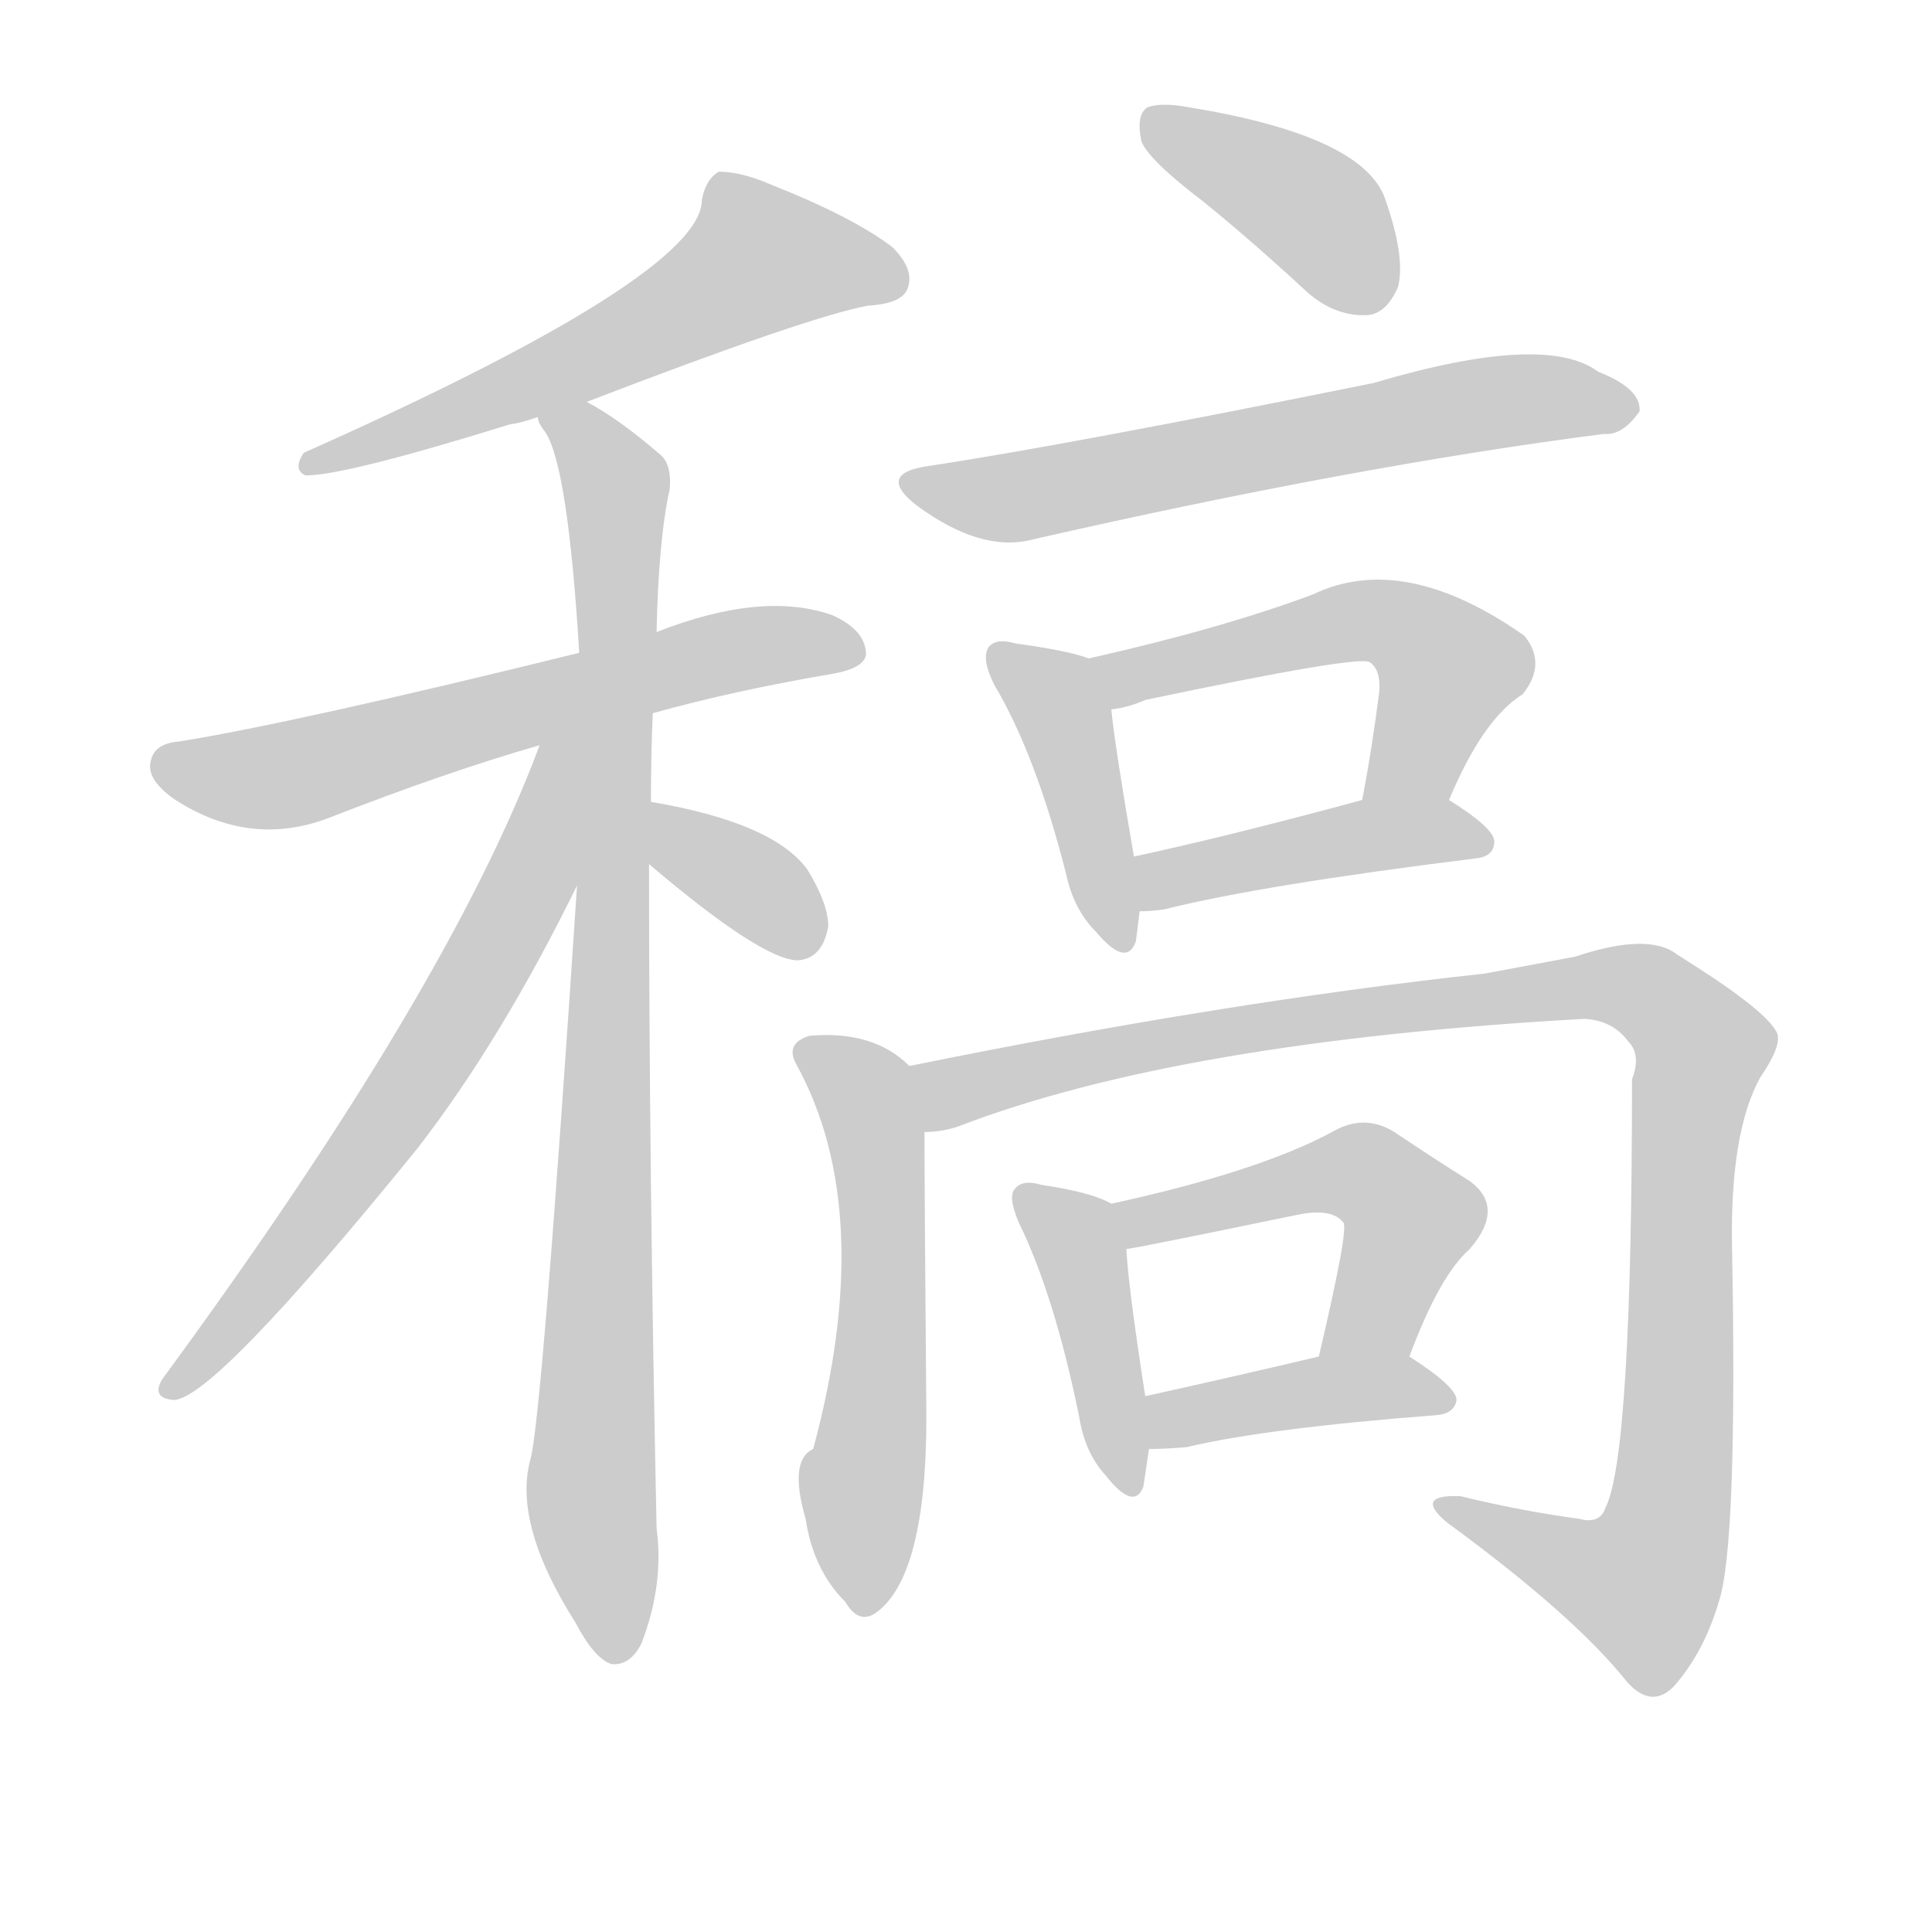<!--
AnimCJK 2016-2018 Copyright Francois Mizessyn - https://github.com/parsimonhi/animCJK
Derived from:
    MakeMeAHanzi project - https://github.com/skishore/makemeahanzi
    Arphic PL KaitiM GB - https://apps.ubuntu.com/cat/applications/precise/fonts-arphic-gkai00mp/
    Arphic PL UKai - https://apps.ubuntu.com/cat/applications/fonts-arphic-ukai/
You can redistribute and/or modify this file under the terms of the Arphic Public License
as published by Arphic Technology Co., Ltd.
You should have received a copy of this license (the directory "APL") along with this file;
if not, see http://ftp.gnu.org/non-gnu/chinese-fonts-truetype/LICENSE.
-->
<svg id="z31295" class="acjk" version="1.1" viewBox="0 0 1024 1024" xmlns="http://www.w3.org/2000/svg" xmlns:xlink="http://www.w3.org/1999/xlink">
<style>
<![CDATA[
@keyframes z31295k {
	from {
		stroke:#ccc;
		stroke-dashoffset:3334;
	}
	1% {
		stroke:#c00;
		stroke-dashoffset:3334;
	}
	75% {
		stroke:#c00;
		stroke-dashoffset:0;
	}
	to {
		stroke:#000;
	}
}
#z31295 path[clip-path] {
	animation:z31295k 1s linear both;
	stroke-dasharray:3334;
	stroke-width:128;
	stroke-linecap:round;
	fill:none;
}
#z31295 path[clip-path="url(#z31295c1)"] {animation-delay:1s;}
#z31295 path[clip-path="url(#z31295c2)"] {animation-delay:2s;}
#z31295 path[clip-path="url(#z31295c3)"] {animation-delay:3s;}
#z31295 path[clip-path="url(#z31295c4)"] {animation-delay:4s;}
#z31295 path[clip-path="url(#z31295c5)"] {animation-delay:5s;}
#z31295 path[clip-path="url(#z31295c6)"] {animation-delay:6s;}
#z31295 path[clip-path="url(#z31295c7)"] {animation-delay:7s;}
#z31295 path[clip-path="url(#z31295c8)"] {animation-delay:8s;}
#z31295 path[clip-path="url(#z31295c9)"] {animation-delay:9s;}
#z31295 path[clip-path="url(#z31295c10)"] {animation-delay:10s;}
#z31295 path[clip-path="url(#z31295c11)"] {animation-delay:11s;}
#z31295 path[clip-path="url(#z31295c12)"] {animation-delay:12s;}
#z31295 path[clip-path="url(#z31295c13)"] {animation-delay:13s;}
#z31295 path[clip-path="url(#z31295c14)"] {animation-delay:14s;}
#z31295 path[clip-path="url(#z31295c15)"] {animation-delay:15s;}
#z31295 path {fill:#ccc;}
]]>
</style>
<path id="z31295d1" d="M311 213Q428 168 460 162Q478 161 481 153Q485 143 473 131Q452 115 409 98Q393 91 381 91Q374 95 372 106Q372 146 161 240Q155 249 162 252Q183 252 270 225Q277 224 285 221C302 216 302 216 311 213Z"></path>
<path id="z31295d2" d="M346 378Q389 366 442 357Q458 354 459 347Q459 334 441 326Q404 313 348 335C321 342 321 342 307 346Q157 383 95 393Q82 394 80 403Q77 413 93 424Q132 449 173 434Q237 409 286 395C326 384 326 384 346 378Z"></path>
<path id="z31295d3" d="M345 425Q345 400 346 378C347 349 347 349 348 335Q349 286 355 259Q356 246 350 241Q328 222 311 213C303 208 282 213 285 221Q285 224 289 229Q301 247 307 346C306 427 306 427 306 467Q287 755 281 774Q272 808 305 860Q315 879 324 882Q334 883 340 871Q352 840 348 810Q344 618 344 458C345 436 345 436 345 425Z"></path>
<path id="z31295d4" d="M286 395Q238 524 86 731Q80 741 92 742Q113 742 221 609Q266 551 307 467C343 407 308 328 286 394C286 395 286 395 286 395Z"></path>
<path id="z31295d5" d="M344 458Q404 509 423 509Q436 508 439 491Q439 479 428 461Q410 436 345 425C334 423 335 451 344 458Z"></path>
<path id="z31295d6" d="M638 107Q665 129 693 155Q708 168 725 167Q735 166 741 152Q745 136 734 105Q722 72 631 57Q615 54 608 57Q602 61 605 75Q609 85 638 107Z"></path>
<path id="z31295d7" d="M492 247Q464 251 486 268Q520 293 547 286Q718 247 850 230Q860 231 869 218Q870 206 847 197Q819 176 728 203Q565 236 492 247Z"></path>
<path id="z31295d8" d="M577 349Q567 345 538 341Q528 338 524 343Q520 349 527 363Q549 400 565 463Q569 482 581 494Q597 513 602 499Q603 492 604 483C606 473 603 464 601 454Q591 396 589 376C587 366 586 353 577 349Z"></path>
<path id="z31295d9" d="M768 424Q786 381 807 368Q820 352 808 337Q744 292 696 315Q648 333 577 349C567 351 579 378 589 376Q598 375 607 371Q721 347 726 351Q732 355 731 367Q727 398 722 424C719 439 762 438 768 424Z"></path>
<path id="z31295d10" d="M604 483Q610 483 617 482Q669 469 782 455Q792 454 792 446Q792 439 768 424C755 416 737 421 722 424Q652 443 601 454C591 456 594 483 604 483Z"></path>
<path id="z31295d11" d="M482 565Q463 546 429 549Q416 553 422 564Q465 642 431 768Q418 774 427 805Q431 832 448 849Q455 861 464 855Q491 836 491 751Q490 634 490 600C490 588 492 572 482 565Z"></path>
<path id="z31295d12" d="M490 600Q499 600 508 597Q625 552 840 540Q855 541 863 552Q870 559 865 572Q865 771 851 799Q848 808 837 805Q807 801 774 793Q749 792 767 807Q834 856 862 891Q875 906 887 894Q903 876 911 849Q921 819 918 660Q917 600 933 571Q946 552 941 546Q934 534 889 506Q874 494 835 507Q814 511 787 516Q649 531 482 565C470 567 478 600 490 600Z"></path>
<path id="z31295d13" d="M589 638Q579 632 552 628Q542 625 538 630Q534 634 540 648Q559 687 572 751Q575 770 586 782Q601 801 606 788Q607 781 609 768C611 759 609 749 607 740Q598 682 597 662C597 654 597 642 589 638Z"></path>
<path id="z31295d14" d="M747 719Q763 676 779 662Q798 640 779 626Q763 616 739 600Q723 590 706 600Q667 621 589 638C581 639 589 663 597 662Q600 662 687 644Q706 640 712 648Q715 651 699 719C696 735 741 734 747 719Z"></path>
<path id="z31295d15" d="M609 768Q618 768 629 767Q671 757 762 750Q771 749 772 742Q772 735 747 719C733 711 715 716 699 719Q648 731 607 740C598 742 600 768 609 768Z"></path>
<defs>
	<clipPath id="z31295c1"><use xlink:href="#z31295d1"></use></clipPath>
	<clipPath id="z31295c2"><use xlink:href="#z31295d2"></use></clipPath>
	<clipPath id="z31295c3"><use xlink:href="#z31295d3"></use></clipPath>
	<clipPath id="z31295c4"><use xlink:href="#z31295d4"></use></clipPath>
	<clipPath id="z31295c5"><use xlink:href="#z31295d5"></use></clipPath>
	<clipPath id="z31295c6"><use xlink:href="#z31295d6"></use></clipPath>
	<clipPath id="z31295c7"><use xlink:href="#z31295d7"></use></clipPath>
	<clipPath id="z31295c8"><use xlink:href="#z31295d8"></use></clipPath>
	<clipPath id="z31295c9"><use xlink:href="#z31295d9"></use></clipPath>
	<clipPath id="z31295c10"><use xlink:href="#z31295d10"></use></clipPath>
	<clipPath id="z31295c11"><use xlink:href="#z31295d11"></use></clipPath>
	<clipPath id="z31295c12"><use xlink:href="#z31295d12"></use></clipPath>
	<clipPath id="z31295c13"><use xlink:href="#z31295d13"></use></clipPath>
	<clipPath id="z31295c14"><use xlink:href="#z31295d14"></use></clipPath>
	<clipPath id="z31295c15"><use xlink:href="#z31295d15"></use></clipPath>
</defs>
<path pathLength="3333" clip-path="url(#z31295c1)" d="M477 147L391 135L328 182L165 246"></path>
<path pathLength="3333" clip-path="url(#z31295c2)" d="M86 402L147 411L378 347L452 346"></path>
<path pathLength="3333" clip-path="url(#z31295c3)" d="M292 224L326 258L327 878"></path>
<path pathLength="3333" clip-path="url(#z31295c4)" d="M299 398L232 554L91 734"></path>
<path pathLength="3333" clip-path="url(#z31295c5)" d="M350 432L433 497"></path>
<path pathLength="3333" clip-path="url(#z31295c6)" d="M611 62L733 158"></path>
<path pathLength="3333" clip-path="url(#z31295c7)" d="M483 255L861 218"></path>
<path pathLength="3333" clip-path="url(#z31295c8)" d="M529 346L565 384L594 497"></path>
<path pathLength="3333" clip-path="url(#z31295c9)" d="M585 354L750 334L772 360L742 423"></path>
<path pathLength="3333" clip-path="url(#z31295c10)" d="M609 476L787 444"></path>
<path pathLength="3333" clip-path="url(#z31295c11)" d="M428 557L465 607L458 851"></path>
<path pathLength="3333" clip-path="url(#z31295c12)" d="M496 592L689 541L882 532L904 558L882 818L861 852L768 800"></path>
<path pathLength="3333" clip-path="url(#z31295c13)" d="M544 636L573 664L597 787"></path>
<path pathLength="3333" clip-path="url(#z31295c14)" d="M598 647L721 622L749 649L712 718"></path>
<path pathLength="3333" clip-path="url(#z31295c15)" d="M617 761L767 738"></path>
</svg>